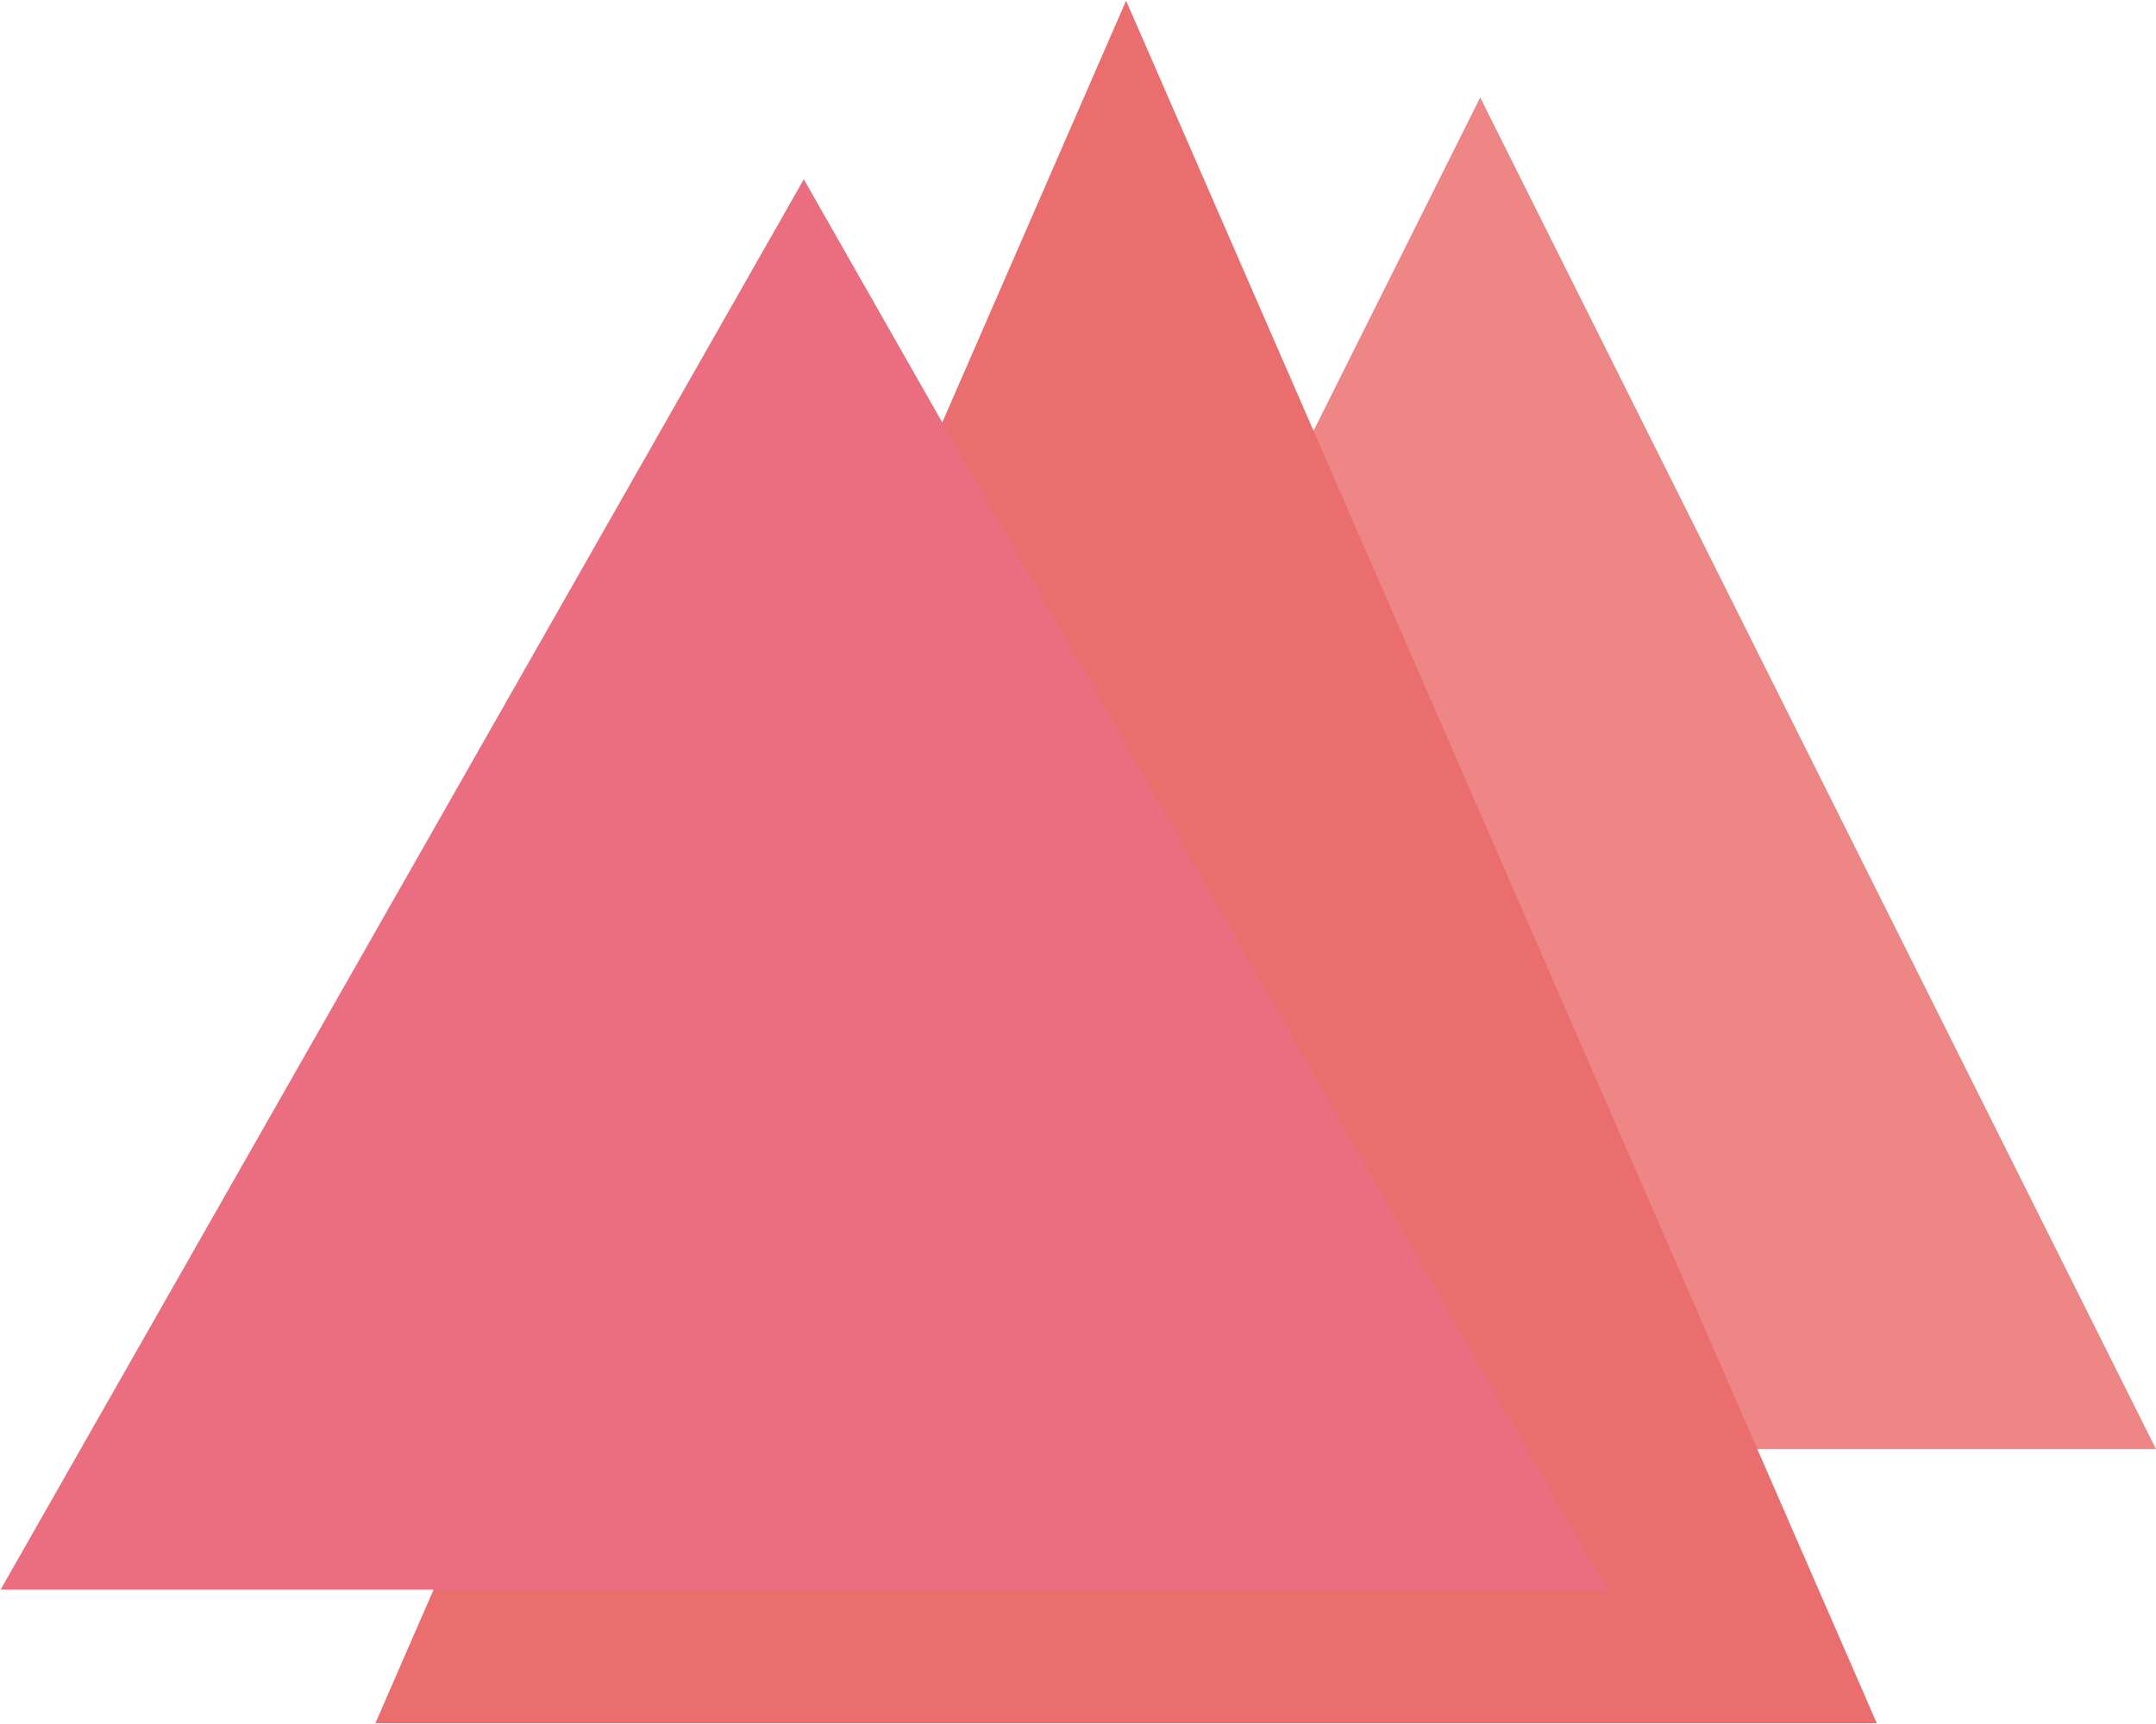 <?xml version="1.0" encoding="UTF-8"?>
<svg width="1726px" height="1380px" viewBox="0 0 1726 1380" version="1.1" xmlns="http://www.w3.org/2000/svg" xmlns:xlink="http://www.w3.org/1999/xlink">
    <!-- Generator: Sketch 50.2 (55047) - http://www.bohemiancoding.com/sketch -->
    <title>triangles</title>
    <desc>Created with Sketch.</desc>
    <defs></defs>
    <g id="triangles" stroke="none" stroke-width="1" fill="none" fill-rule="evenodd">
        <polygon id="Triangle" fill="#EB6E6E" transform="translate(901.5, 690) scale(-1, 1) rotate(-90) translate(-901.5, -690) " points="1591 690 212 1291 212 89"></polygon>
        <polygon id="Triangle-Copy" fill-opacity="0.83" fill="#EB6E6E" transform="translate(1185, 619) scale(-1, 1) rotate(-90) translate(-1185, -619) " points="1726 619 644 1160 644 78"></polygon>
        <polygon id="Triangle-Copy-2" fill="#EB6E80" transform="translate(643.5, 708) scale(-1, 1) rotate(-90) translate(-643.5, -708) " points="1208 708 79 1351 79 65"></polygon>
    </g>
</svg>
